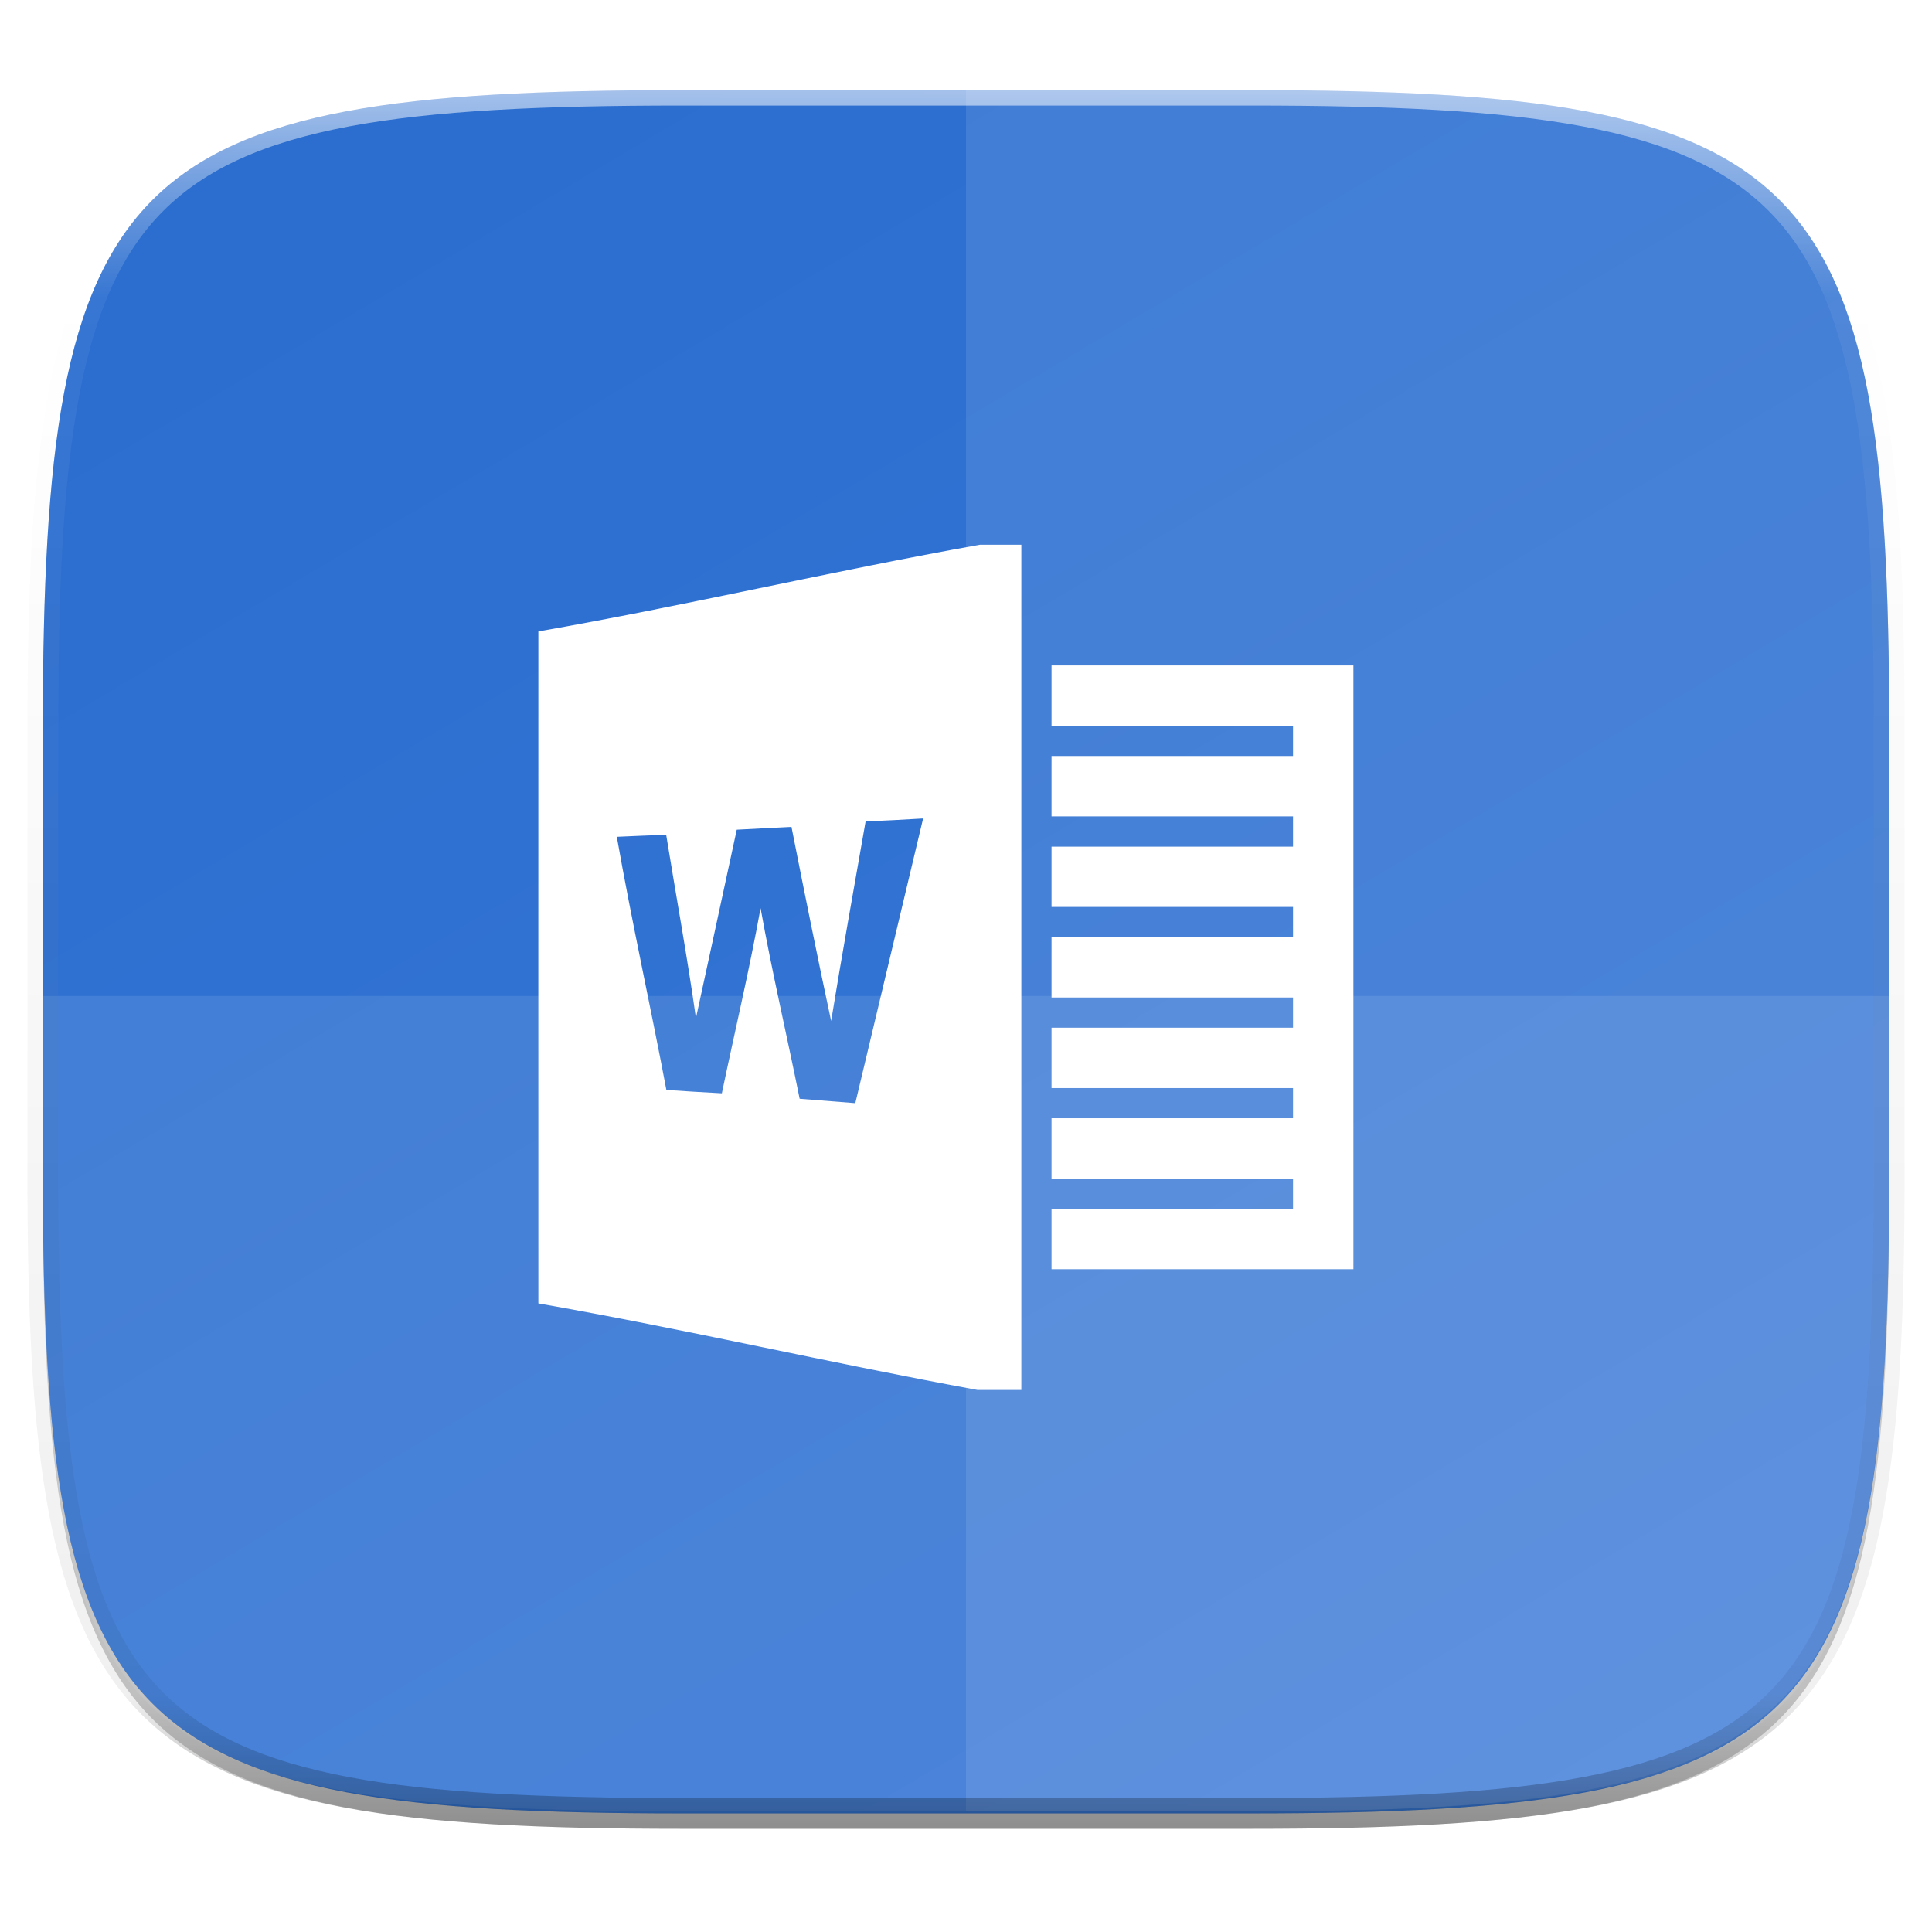 <?xml version="1.0" standalone="no"?><!-- Generator: Gravit.io --><svg xmlns="http://www.w3.org/2000/svg" xmlns:xlink="http://www.w3.org/1999/xlink" style="isolation:isolate" viewBox="0 0 256 256" width="256" height="256"><defs><clipPath id="_clipPath_yXx9VbgCzq6CtUEmEazwXsCtQYr5zKjQ"><rect width="256" height="256"/></clipPath></defs><g clip-path="url(#_clipPath_yXx9VbgCzq6CtUEmEazwXsCtQYr5zKjQ)"><g id="ms"><defs><filter id="JFyOamDAdkTwfP2Yxzhn8SEw61rVXEBc" x="-200%" y="-200%" width="400%" height="400%"><feGaussianBlur xmlns="http://www.w3.org/2000/svg" stdDeviation="1.16"/></filter></defs><g opacity="0.1" filter="url(#JFyOamDAdkTwfP2Yxzhn8SEw61rVXEBc)"><path d=" M 165.685 11.947 C 239.74 11.947 250.324 22.504 250.324 96.491 L 250.324 155.742 C 250.324 229.728 239.74 240.285 165.685 240.285 L 90.315 240.285 C 16.26 240.285 5.676 229.728 5.676 155.742 L 5.676 96.491 C 5.676 22.504 16.26 11.947 90.315 11.947 L 165.685 11.947 Z " fill="rgb(0,0,0)"/></g><defs><filter id="mZPEN6qLg61db3booRu8yOX1PPTdYjr0" x="-200%" y="-200%" width="400%" height="400%"><feGaussianBlur xmlns="http://www.w3.org/2000/svg" stdDeviation="2.32"/></filter></defs><g opacity="0.2" filter="url(#mZPEN6qLg61db3booRu8yOX1PPTdYjr0)"><path d=" M 165.685 13.986 C 239.74 13.986 250.324 24.543 250.324 98.53 L 250.324 157.78 C 250.324 231.767 239.74 242.324 165.685 242.324 L 90.315 242.324 C 16.26 242.324 5.676 231.767 5.676 157.78 L 5.676 98.53 C 5.676 24.543 16.26 13.986 90.315 13.986 L 165.685 13.986 Z " fill="rgb(0,0,0)"/></g><linearGradient id="_lgradient_11" x1="18.181%" y1="-7.143%" x2="90.906%" y2="107.143%"><stop offset="0%" stop-opacity="1" style="stop-color:rgb(42,109,207)"/><stop offset="100%" stop-opacity="1" style="stop-color:rgb(57,121,215)"/></linearGradient><path d=" M 165.685 11.947 C 239.74 11.947 250.324 22.504 250.324 96.491 L 250.324 155.742 C 250.324 229.728 239.74 240.285 165.685 240.285 L 90.315 240.285 C 16.26 240.285 5.676 229.728 5.676 155.742 L 5.676 96.491 C 5.676 22.504 16.26 11.947 90.315 11.947 L 165.685 11.947 Z " fill="url(#_lgradient_11)"/><g opacity="0.1"><path d=" M 128 11.672 L 128 240.01 L 165.685 240.01 C 239.74 240.01 250.324 229.453 250.324 155.466 L 250.324 96.216 C 250.324 22.229 239.74 11.672 165.685 11.672 L 128 11.672 Z " fill="rgb(255,255,255)"/></g><g opacity="0.1"><path d=" M 90.315 240.01 C 16.26 240.01 5.676 230.02 5.676 160.008 L 5.676 131.975 L 250.324 131.975 L 250.324 160.008 C 250.324 230.02 239.74 240.01 165.685 240.01 L 90.315 240.01 Z " fill="rgb(255,255,255)"/></g><g opacity="0.6"><linearGradient id="_lgradient_12" x1="51.667%" y1="0%" x2="51.667%" y2="100%"><stop offset="0%" stop-opacity="1" style="stop-color:rgb(255,255,255)"/><stop offset="12.5%" stop-opacity="0.098" style="stop-color:rgb(255,255,255)"/><stop offset="92.5%" stop-opacity="0.098" style="stop-color:rgb(0,0,0)"/><stop offset="100%" stop-opacity="0.498" style="stop-color:rgb(0,0,0)"/></linearGradient><path d=" M 165.685 11.947 C 239.74 11.947 250.324 22.504 250.324 96.491 L 250.324 155.742 C 250.324 229.728 239.74 240.285 165.685 240.285 L 90.315 240.285 C 16.26 240.285 5.676 229.728 5.676 155.742 L 5.676 96.491 C 5.676 22.504 16.26 11.947 90.315 11.947 L 165.685 11.947 Z " fill="none" vector-effect="non-scaling-stroke" stroke-width="4.077" stroke="url(#_lgradient_12)" stroke-linejoin="round" stroke-linecap="round" stroke-miterlimit="4"/></g><g id="word"><path d=" M 129.865 72.175 C 110.359 75.648 90.842 80.257 71.337 83.667 C 71.337 113.339 71.324 143.024 71.337 172.708 C 90.74 176.106 110.156 180.638 129.522 184.175 L 135.334 184.175 L 135.334 72.175 L 129.865 72.175 Z  M 122.32 108.452 L 113.334 146.175 L 105.958 145.593 C 104.265 137.17 102.294 128.798 100.78 120.336 C 99.291 128.556 97.355 136.699 95.65 144.868 C 93.208 144.741 90.753 144.588 88.298 144.423 C 86.186 133.226 83.704 122.105 81.731 110.883 C 83.907 110.781 86.096 110.693 88.272 110.617 C 89.582 118.721 91.07 126.788 92.215 134.906 C 94.01 126.585 95.843 118.263 97.624 109.942 C 100.042 109.802 102.459 109.7 104.876 109.573 C 106.569 118.161 108.298 126.736 110.131 135.286 C 111.568 126.456 113.159 117.652 114.699 108.835 C 117.244 108.746 119.788 108.605 122.32 108.453 L 122.32 108.452 Z " fill="rgb(255,255,255)"/><path d=" M 139.334 88.175 L 179.334 88.175 L 179.334 168.175 L 139.334 168.175 L 139.334 160.175 L 171.334 160.175 L 171.334 156.175 L 139.334 156.175 L 139.334 148.175 L 171.334 148.175 L 171.334 144.175 L 139.334 144.175 L 139.334 136.175 L 171.334 136.175 L 171.334 132.175 L 139.334 132.175 L 139.334 124.175 L 171.334 124.175 L 171.334 120.175 L 139.334 120.175 L 139.334 112.189 L 171.334 112.189 L 171.334 108.175 L 139.334 108.175 L 139.334 100.175 L 171.334 100.175 L 171.334 96.175 L 139.334 96.175 L 139.334 88.175 Z " fill="rgb(255,255,255)"/></g></g></g></svg>